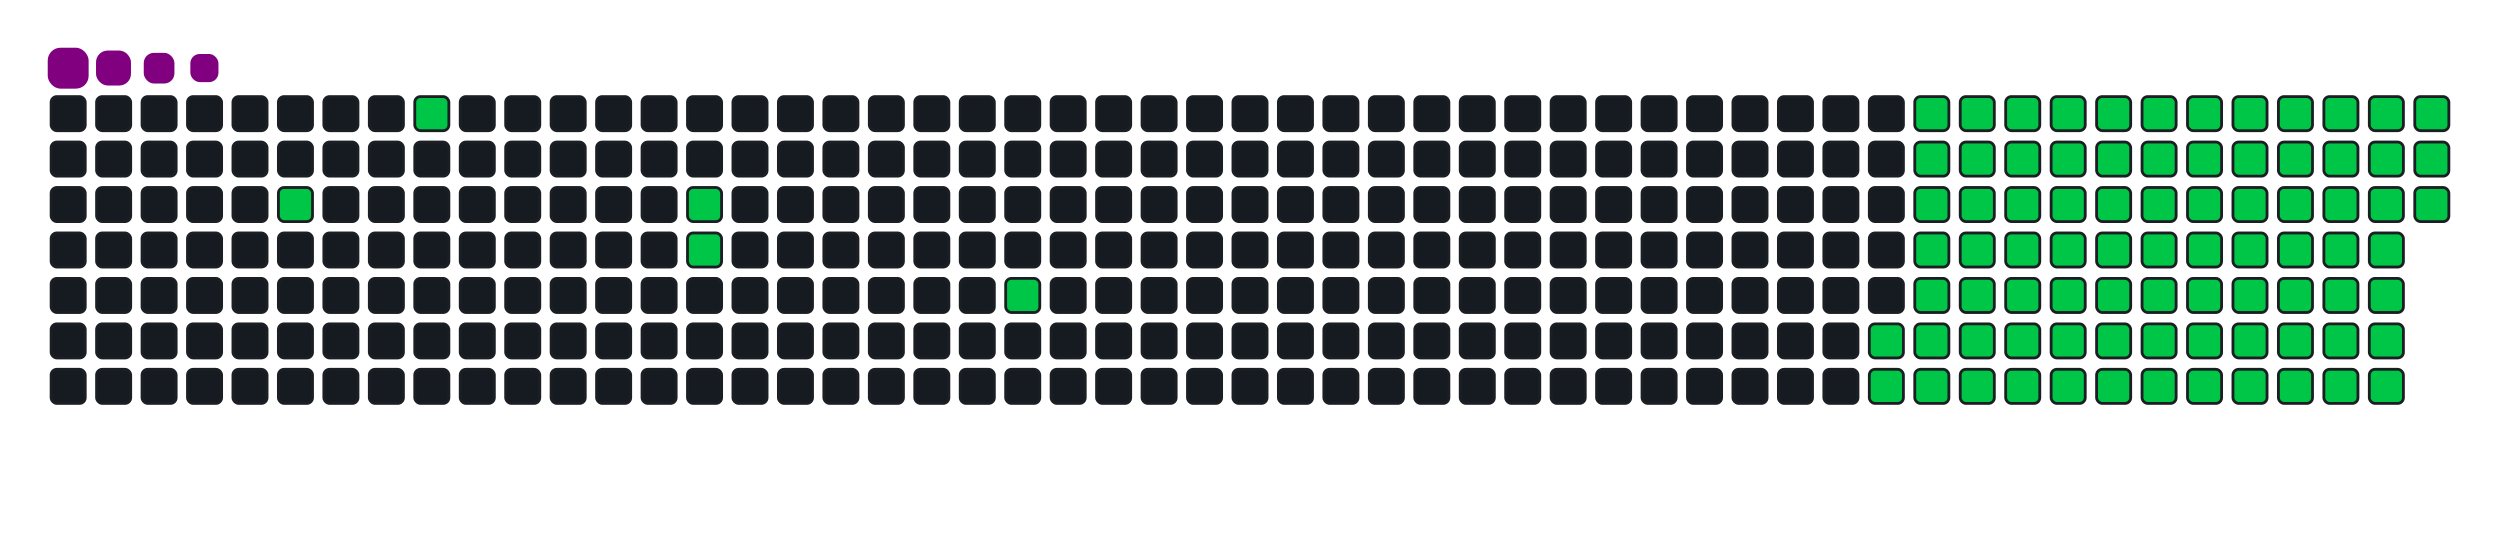 <svg viewBox="-16 -32 880 192" width="880" height="192" xmlns="http://www.w3.org/2000/svg"><desc>Generated with https://github.com/Platane/snk</desc><style>:root{--cb:#1b1f230a;--cs:purple;--ce:#161b22;--c0:#161b22;--c1:#01311f;--c2:#034525;--c3:#0f6d31;--c4:#00c647}.c{shape-rendering:geometricPrecision;fill:#161b22;stroke-width:1px;stroke:#1b1f230a;animation:none 18900ms linear infinite;width:12px;height:12px}@keyframes c0{4.22%{fill:#00c647}4.24%,100%{fill:#161b22}}.c.c0{fill:#00c647;animation-name:c0}@keyframes c1{6.87%{fill:#00c647}6.89%,100%{fill:#161b22}}.c.c1{fill:#00c647;animation-name:c1}@keyframes c2{11.1%{fill:#00c647}11.12%,100%{fill:#161b22}}.c.c2{fill:#00c647;animation-name:c2}@keyframes c3{11.63%{fill:#00c647}11.65%,100%{fill:#161b22}}.c.c3{fill:#00c647;animation-name:c3}@keyframes c4{15.86%{fill:#00c647}15.88%,100%{fill:#161b22}}.c.c4{fill:#00c647;animation-name:c4}@keyframes c5{65.6%{fill:#00c647}65.62%,100%{fill:#161b22}}.c.c5{fill:#00c647;animation-name:c5}@keyframes c6{66.13%{fill:#00c647}66.15%,100%{fill:#161b22}}.c.c6{fill:#00c647;animation-name:c6}@keyframes c7{40.2%{fill:#00c647}40.22%,100%{fill:#161b22}}.c.c7{fill:#00c647;animation-name:c7}@keyframes c8{40.73%{fill:#00c647}40.75%,100%{fill:#161b22}}.c.c8{fill:#00c647;animation-name:c8}@keyframes c9{51.84%{fill:#00c647}51.86%,100%{fill:#161b22}}.c.c9{fill:#00c647;animation-name:c9}@keyframes ca{52.37%{fill:#00c647}52.39%,100%{fill:#161b22}}.c.ca{fill:#00c647;animation-name:ca}@keyframes cb{26.45%{fill:#00c647}26.47%,100%{fill:#161b22}}.c.cb{fill:#00c647;animation-name:cb}@keyframes cc{65.07%{fill:#00c647}65.09%,100%{fill:#161b22}}.c.cc{fill:#00c647;animation-name:cc}@keyframes cd{66.66%{fill:#00c647}66.68%,100%{fill:#161b22}}.c.cd{fill:#00c647;animation-name:cd}@keyframes ce{39.67%{fill:#00c647}39.69%,100%{fill:#161b22}}.c.ce{fill:#00c647;animation-name:ce}@keyframes cf{41.26%{fill:#00c647}41.28%,100%{fill:#161b22}}.c.cf{fill:#00c647;animation-name:cf}@keyframes cg{51.31%{fill:#00c647}51.33%,100%{fill:#161b22}}.c.cg{fill:#00c647;animation-name:cg}@keyframes ch{52.9%{fill:#00c647}52.92%,100%{fill:#161b22}}.c.ch{fill:#00c647;animation-name:ch}@keyframes ci{26.97%{fill:#00c647}26.99%,100%{fill:#161b22}}.c.ci{fill:#00c647;animation-name:ci}@keyframes cj{64.54%{fill:#00c647}64.56%,100%{fill:#161b22}}.c.cj{fill:#00c647;animation-name:cj}@keyframes ck{67.19%{fill:#00c647}67.21%,100%{fill:#161b22}}.c.ck{fill:#00c647;animation-name:ck}@keyframes cl{39.14%{fill:#00c647}39.16%,100%{fill:#161b22}}.c.cl{fill:#00c647;animation-name:cl}@keyframes cm{41.79%{fill:#00c647}41.81%,100%{fill:#161b22}}.c.cm{fill:#00c647;animation-name:cm}@keyframes cn{50.78%{fill:#00c647}50.8%,100%{fill:#161b22}}.c.cn{fill:#00c647;animation-name:cn}@keyframes co{53.43%{fill:#00c647}53.45%,100%{fill:#161b22}}.c.co{fill:#00c647;animation-name:co}@keyframes cp{27.5%{fill:#00c647}27.52%,100%{fill:#161b22}}.c.cp{fill:#00c647;animation-name:cp}@keyframes cq{64.01%{fill:#00c647}64.03%,100%{fill:#161b22}}.c.cq{fill:#00c647;animation-name:cq}@keyframes cr{67.71%{fill:#00c647}67.73%,100%{fill:#161b22}}.c.cr{fill:#00c647;animation-name:cr}@keyframes cs{38.61%{fill:#00c647}38.63%,100%{fill:#161b22}}.c.cs{fill:#00c647;animation-name:cs}@keyframes ct{42.32%{fill:#00c647}42.34%,100%{fill:#161b22}}.c.ct{fill:#00c647;animation-name:ct}@keyframes cu{50.25%{fill:#00c647}50.27%,100%{fill:#161b22}}.c.cu{fill:#00c647;animation-name:cu}@keyframes cv{53.96%{fill:#00c647}53.98%,100%{fill:#161b22}}.c.cv{fill:#00c647;animation-name:cv}@keyframes cw{28.03%{fill:#00c647}28.05%,100%{fill:#161b22}}.c.cw{fill:#00c647;animation-name:cw}@keyframes cx{63.48%{fill:#00c647}63.5%,100%{fill:#161b22}}.c.cx{fill:#00c647;animation-name:cx}@keyframes cy{68.24%{fill:#00c647}68.26%,100%{fill:#161b22}}.c.cy{fill:#00c647;animation-name:cy}@keyframes cz{38.09%{fill:#00c647}38.11%,100%{fill:#161b22}}.c.cz{fill:#00c647;animation-name:cz}@keyframes c10{42.85%{fill:#00c647}42.87%,100%{fill:#161b22}}.c.c10{fill:#00c647;animation-name:c10}@keyframes c11{49.73%{fill:#00c647}49.75%,100%{fill:#161b22}}.c.c11{fill:#00c647;animation-name:c11}@keyframes c12{54.49%{fill:#00c647}54.51%,100%{fill:#161b22}}.c.c12{fill:#00c647;animation-name:c12}@keyframes c13{28.56%{fill:#00c647}28.58%,100%{fill:#161b22}}.c.c13{fill:#00c647;animation-name:c13}@keyframes c14{62.95%{fill:#00c647}62.97%,100%{fill:#161b22}}.c.c14{fill:#00c647;animation-name:c14}@keyframes c15{68.77%{fill:#00c647}68.79%,100%{fill:#161b22}}.c.c15{fill:#00c647;animation-name:c15}@keyframes c16{37.56%{fill:#00c647}37.58%,100%{fill:#161b22}}.c.c16{fill:#00c647;animation-name:c16}@keyframes c17{43.38%{fill:#00c647}43.4%,100%{fill:#161b22}}.c.c17{fill:#00c647;animation-name:c17}@keyframes c18{49.2%{fill:#00c647}49.22%,100%{fill:#161b22}}.c.c18{fill:#00c647;animation-name:c18}@keyframes c19{55.02%{fill:#00c647}55.04%,100%{fill:#161b22}}.c.c19{fill:#00c647;animation-name:c19}@keyframes c1a{29.09%{fill:#00c647}29.11%,100%{fill:#161b22}}.c.c1a{fill:#00c647;animation-name:c1a}@keyframes c1b{62.42%{fill:#00c647}62.44%,100%{fill:#161b22}}.c.c1b{fill:#00c647;animation-name:c1b}@keyframes c1c{69.3%{fill:#00c647}69.32%,100%{fill:#161b22}}.c.c1c{fill:#00c647;animation-name:c1c}@keyframes c1d{37.03%{fill:#00c647}37.05%,100%{fill:#161b22}}.c.c1d{fill:#00c647;animation-name:c1d}@keyframes c1e{43.91%{fill:#00c647}43.93%,100%{fill:#161b22}}.c.c1e{fill:#00c647;animation-name:c1e}@keyframes c1f{48.67%{fill:#00c647}48.69%,100%{fill:#161b22}}.c.c1f{fill:#00c647;animation-name:c1f}@keyframes c1g{55.55%{fill:#00c647}55.57%,100%{fill:#161b22}}.c.c1g{fill:#00c647;animation-name:c1g}@keyframes c1h{29.62%{fill:#00c647}29.64%,100%{fill:#161b22}}.c.c1h{fill:#00c647;animation-name:c1h}@keyframes c1i{61.89%{fill:#00c647}61.91%,100%{fill:#161b22}}.c.c1i{fill:#00c647;animation-name:c1i}@keyframes c1j{69.83%{fill:#00c647}69.85%,100%{fill:#161b22}}.c.c1j{fill:#00c647;animation-name:c1j}@keyframes c1k{36.5%{fill:#00c647}36.52%,100%{fill:#161b22}}.c.c1k{fill:#00c647;animation-name:c1k}@keyframes c1l{44.43%{fill:#00c647}44.45%,100%{fill:#161b22}}.c.c1l{fill:#00c647;animation-name:c1l}@keyframes c1m{48.14%{fill:#00c647}48.16%,100%{fill:#161b22}}.c.c1m{fill:#00c647;animation-name:c1m}@keyframes c1n{56.07%{fill:#00c647}56.09%,100%{fill:#161b22}}.c.c1n{fill:#00c647;animation-name:c1n}@keyframes c1o{30.15%{fill:#00c647}30.17%,100%{fill:#161b22}}.c.c1o{fill:#00c647;animation-name:c1o}@keyframes c1p{61.37%{fill:#00c647}61.39%,100%{fill:#161b22}}.c.c1p{fill:#00c647;animation-name:c1p}@keyframes c1q{70.36%{fill:#00c647}70.38%,100%{fill:#161b22}}.c.c1q{fill:#00c647;animation-name:c1q}@keyframes c1r{35.97%{fill:#00c647}35.99%,100%{fill:#161b22}}.c.c1r{fill:#00c647;animation-name:c1r}@keyframes c1s{44.96%{fill:#00c647}44.98%,100%{fill:#161b22}}.c.c1s{fill:#00c647;animation-name:c1s}@keyframes c1t{47.61%{fill:#00c647}47.63%,100%{fill:#161b22}}.c.c1t{fill:#00c647;animation-name:c1t}@keyframes c1u{56.6%{fill:#00c647}56.62%,100%{fill:#161b22}}.c.c1u{fill:#00c647;animation-name:c1u}@keyframes c1v{30.68%{fill:#00c647}30.7%,100%{fill:#161b22}}.c.c1v{fill:#00c647;animation-name:c1v}@keyframes c1w{60.84%{fill:#00c647}60.86%,100%{fill:#161b22}}.c.c1w{fill:#00c647;animation-name:c1w}@keyframes c1x{60.31%{fill:#00c647}60.33%,100%{fill:#161b22}}.c.c1x{fill:#00c647;animation-name:c1x}@keyframes c1y{35.44%{fill:#00c647}35.46%,100%{fill:#161b22}}.c.c1y{fill:#00c647;animation-name:c1y}@keyframes c1z{45.49%{fill:#00c647}45.51%,100%{fill:#161b22}}.c.c1z{fill:#00c647;animation-name:c1z}@keyframes c20{47.08%{fill:#00c647}47.1%,100%{fill:#161b22}}.c.c20{fill:#00c647;animation-name:c20}@keyframes c21{57.13%{fill:#00c647}57.15%,100%{fill:#161b22}}.c.c21{fill:#00c647;animation-name:c21}@keyframes c22{31.21%{fill:#00c647}31.23%,100%{fill:#161b22}}.c.c22{fill:#00c647;animation-name:c22}@keyframes c23{58.19%{fill:#00c647}58.21%,100%{fill:#161b22}}.c.c23{fill:#00c647;animation-name:c23}@keyframes c24{59.78%{fill:#00c647}59.8%,100%{fill:#161b22}}.c.c24{fill:#00c647;animation-name:c24}@keyframes c25{34.91%{fill:#00c647}34.93%,100%{fill:#161b22}}.c.c25{fill:#00c647;animation-name:c25}@keyframes c26{46.02%{fill:#00c647}46.04%,100%{fill:#161b22}}.c.c26{fill:#00c647;animation-name:c26}@keyframes c27{32.79%{fill:#00c647}32.81%,100%{fill:#161b22}}.c.c27{fill:#00c647;animation-name:c27}@keyframes c28{32.27%{fill:#00c647}32.29%,100%{fill:#161b22}}.c.c28{fill:#00c647;animation-name:c28}@keyframes c29{31.74%{fill:#00c647}31.76%,100%{fill:#161b22}}.c.c29{fill:#00c647;animation-name:c29}@keyframes c2a{58.72%{fill:#00c647}58.74%,100%{fill:#161b22}}.c.c2a{fill:#00c647;animation-name:c2a}@keyframes c2b{59.25%{fill:#00c647}59.27%,100%{fill:#161b22}}.c.c2b{fill:#00c647;animation-name:c2b}@keyframes c2c{34.38%{fill:#00c647}34.4%,100%{fill:#161b22}}.c.c2c{fill:#00c647;animation-name:c2c}@keyframes c2d{33.85%{fill:#00c647}33.87%,100%{fill:#161b22}}.c.c2d{fill:#00c647;animation-name:c2d}@keyframes c2e{33.32%{fill:#00c647}33.34%,100%{fill:#161b22}}.c.c2e{fill:#00c647;animation-name:c2e}.u{transform-origin:0 0;transform:scale(0,1);animation:none linear 18900ms infinite}@keyframes u0{4.22%{transform:scale(0.000,1)}4.24%,6.87%{transform:scale(0.011,1)}6.89%,11.1%{transform:scale(0.023,1)}11.12%,11.63%{transform:scale(0.034,1)}11.65%,15.86%{transform:scale(0.046,1)}15.88%,26.45%{transform:scale(0.057,1)}26.47%,26.97%{transform:scale(0.069,1)}26.99%,27.5%{transform:scale(0.080,1)}27.52%,28.03%{transform:scale(0.092,1)}28.05%,28.56%{transform:scale(0.103,1)}28.58%,29.09%{transform:scale(0.115,1)}29.11%,29.62%{transform:scale(0.126,1)}29.64%,30.15%{transform:scale(0.138,1)}30.17%,30.68%{transform:scale(0.149,1)}30.7%,31.21%{transform:scale(0.161,1)}31.23%,31.74%{transform:scale(0.172,1)}31.76%,32.27%{transform:scale(0.184,1)}32.29%,32.79%{transform:scale(0.195,1)}32.81%,33.32%{transform:scale(0.207,1)}33.34%,33.85%{transform:scale(0.218,1)}33.87%,34.38%{transform:scale(0.230,1)}34.4%,34.91%{transform:scale(0.241,1)}34.93%,35.44%{transform:scale(0.253,1)}35.46%,35.97%{transform:scale(0.264,1)}35.99%,36.5%{transform:scale(0.276,1)}36.52%,37.03%{transform:scale(0.287,1)}37.05%,37.56%{transform:scale(0.299,1)}37.58%,38.09%{transform:scale(0.310,1)}38.11%,38.61%{transform:scale(0.322,1)}38.63%,39.14%{transform:scale(0.333,1)}39.16%,39.67%{transform:scale(0.345,1)}39.69%,40.2%{transform:scale(0.356,1)}40.22%,40.73%{transform:scale(0.368,1)}40.75%,41.26%{transform:scale(0.379,1)}41.28%,41.79%{transform:scale(0.391,1)}41.81%,42.32%{transform:scale(0.402,1)}42.34%,42.85%{transform:scale(0.414,1)}42.87%,43.38%{transform:scale(0.425,1)}43.4%,43.91%{transform:scale(0.437,1)}43.93%,44.43%{transform:scale(0.448,1)}44.45%,44.96%{transform:scale(0.460,1)}44.98%,45.49%{transform:scale(0.471,1)}45.51%,46.02%{transform:scale(0.483,1)}46.04%,47.08%{transform:scale(0.494,1)}47.1%,47.61%{transform:scale(0.506,1)}47.63%,48.14%{transform:scale(0.517,1)}48.16%,48.67%{transform:scale(0.529,1)}48.69%,49.2%{transform:scale(0.540,1)}49.22%,49.73%{transform:scale(0.552,1)}49.75%,50.25%{transform:scale(0.563,1)}50.27%,50.78%{transform:scale(0.575,1)}50.8%,51.31%{transform:scale(0.586,1)}51.33%,51.84%{transform:scale(0.598,1)}51.86%,52.37%{transform:scale(0.609,1)}52.39%,52.9%{transform:scale(0.621,1)}52.92%,53.43%{transform:scale(0.632,1)}53.45%,53.96%{transform:scale(0.644,1)}53.98%,54.49%{transform:scale(0.655,1)}54.51%,55.02%{transform:scale(0.667,1)}55.04%,55.55%{transform:scale(0.678,1)}55.57%,56.07%{transform:scale(0.690,1)}56.09%,56.6%{transform:scale(0.701,1)}56.62%,57.13%{transform:scale(0.713,1)}57.15%,58.19%{transform:scale(0.724,1)}58.21%,58.72%{transform:scale(0.736,1)}58.74%,59.25%{transform:scale(0.747,1)}59.27%,59.78%{transform:scale(0.759,1)}59.8%,60.31%{transform:scale(0.770,1)}60.33%,60.84%{transform:scale(0.782,1)}60.86%,61.37%{transform:scale(0.793,1)}61.39%,61.89%{transform:scale(0.805,1)}61.91%,62.42%{transform:scale(0.816,1)}62.44%,62.95%{transform:scale(0.828,1)}62.97%,63.48%{transform:scale(0.839,1)}63.5%,64.01%{transform:scale(0.851,1)}64.03%,64.54%{transform:scale(0.862,1)}64.56%,65.07%{transform:scale(0.874,1)}65.09%,65.6%{transform:scale(0.885,1)}65.62%,66.13%{transform:scale(0.897,1)}66.15%,66.66%{transform:scale(0.908,1)}66.68%,67.19%{transform:scale(0.920,1)}67.21%,67.71%{transform:scale(0.931,1)}67.73%,68.24%{transform:scale(0.943,1)}68.26%,68.77%{transform:scale(0.954,1)}68.79%,69.3%{transform:scale(0.966,1)}69.32%,69.83%{transform:scale(0.977,1)}69.85%,70.36%{transform:scale(0.989,1)}70.38%,100%{transform:scale(1.000,1)}}.u.u0{fill:#00c647;animation-name:u0;transform-origin:0.0px 0}.s{shape-rendering:geometricPrecision;fill:purple;animation:none linear 18900ms infinite}@keyframes s0{0%,99.47%{transform:translate(0px,-16px)}0.53%{transform:translate(0px,0px)}3.17%{transform:translate(80px,0px)}4.23%{transform:translate(80px,32px)}5.82%{transform:translate(128px,32px)}6.88%{transform:translate(128px,0px)}10.05%{transform:translate(224px,0px)}11.64%{transform:translate(224px,48px)}15.34%{transform:translate(336px,48px)}15.87%{transform:translate(336px,64px)}31.75%{transform:translate(816px,64px)}32.8%,46.56%{transform:translate(816px,32px)}33.33%{transform:translate(832px,32px)}34.39%{transform:translate(832px,0px)}40.21%{transform:translate(656px,0px)}40.74%{transform:translate(656px,16px)}46.03%{transform:translate(816px,16px)}51.85%{transform:translate(656px,32px)}52.38%{transform:translate(656px,48px)}57.14%{transform:translate(800px,48px)}58.2%{transform:translate(800px,80px)}58.73%{transform:translate(816px,80px)}59.26%{transform:translate(816px,96px)}60.32%{transform:translate(784px,96px)}60.85%{transform:translate(784px,80px)}65.61%{transform:translate(640px,80px)}66.14%{transform:translate(640px,96px)}70.37%{transform:translate(768px,96px)}70.9%{transform:translate(768px,80px)}89.95%{transform:translate(192px,80px)}90.48%{transform:translate(192px,64px)}91.01%{transform:translate(176px,64px)}91.53%{transform:translate(176px,48px)}92.59%{transform:translate(144px,48px)}93.12%{transform:translate(144px,32px)}94.18%{transform:translate(112px,32px)}95.24%{transform:translate(112px,0px)}96.83%{transform:translate(64px,0px)}97.35%{transform:translate(64px,-16px)}}.s.s0{transform:translate(0px,-16px);animation-name:s0}@keyframes s1{0%,99.47%{transform:translate(16px,-16px)}0.53%{transform:translate(0px,-16px)}1.06%{transform:translate(0px,0px)}3.7%{transform:translate(80px,0px)}4.76%{transform:translate(80px,32px)}6.35%{transform:translate(128px,32px)}7.41%{transform:translate(128px,0px)}10.58%{transform:translate(224px,0px)}12.17%{transform:translate(224px,48px)}15.87%{transform:translate(336px,48px)}16.4%{transform:translate(336px,64px)}32.28%{transform:translate(816px,64px)}33.33%,47.09%{transform:translate(816px,32px)}33.86%{transform:translate(832px,32px)}34.92%{transform:translate(832px,0px)}40.74%{transform:translate(656px,0px)}41.27%{transform:translate(656px,16px)}46.56%{transform:translate(816px,16px)}52.38%{transform:translate(656px,32px)}52.91%{transform:translate(656px,48px)}57.67%{transform:translate(800px,48px)}58.73%{transform:translate(800px,80px)}59.26%{transform:translate(816px,80px)}59.79%{transform:translate(816px,96px)}60.85%{transform:translate(784px,96px)}61.38%{transform:translate(784px,80px)}66.14%{transform:translate(640px,80px)}66.67%{transform:translate(640px,96px)}70.9%{transform:translate(768px,96px)}71.43%{transform:translate(768px,80px)}90.48%{transform:translate(192px,80px)}91.01%{transform:translate(192px,64px)}91.53%{transform:translate(176px,64px)}92.06%{transform:translate(176px,48px)}93.12%{transform:translate(144px,48px)}93.65%{transform:translate(144px,32px)}94.71%{transform:translate(112px,32px)}95.77%{transform:translate(112px,0px)}97.35%{transform:translate(64px,0px)}97.88%{transform:translate(64px,-16px)}}.s.s1{transform:translate(16px,-16px);animation-name:s1}@keyframes s2{0%,99.47%{transform:translate(32px,-16px)}1.06%{transform:translate(0px,-16px)}1.59%{transform:translate(0px,0px)}4.23%{transform:translate(80px,0px)}5.29%{transform:translate(80px,32px)}6.88%{transform:translate(128px,32px)}7.94%{transform:translate(128px,0px)}11.11%{transform:translate(224px,0px)}12.7%{transform:translate(224px,48px)}16.4%{transform:translate(336px,48px)}16.93%{transform:translate(336px,64px)}32.8%{transform:translate(816px,64px)}33.86%,47.62%{transform:translate(816px,32px)}34.39%{transform:translate(832px,32px)}35.45%{transform:translate(832px,0px)}41.27%{transform:translate(656px,0px)}41.8%{transform:translate(656px,16px)}47.09%{transform:translate(816px,16px)}52.91%{transform:translate(656px,32px)}53.44%{transform:translate(656px,48px)}58.2%{transform:translate(800px,48px)}59.26%{transform:translate(800px,80px)}59.79%{transform:translate(816px,80px)}60.32%{transform:translate(816px,96px)}61.38%{transform:translate(784px,96px)}61.9%{transform:translate(784px,80px)}66.67%{transform:translate(640px,80px)}67.2%{transform:translate(640px,96px)}71.43%{transform:translate(768px,96px)}71.96%{transform:translate(768px,80px)}91.01%{transform:translate(192px,80px)}91.53%{transform:translate(192px,64px)}92.06%{transform:translate(176px,64px)}92.59%{transform:translate(176px,48px)}93.65%{transform:translate(144px,48px)}94.18%{transform:translate(144px,32px)}95.24%{transform:translate(112px,32px)}96.3%{transform:translate(112px,0px)}97.88%{transform:translate(64px,0px)}98.41%{transform:translate(64px,-16px)}}.s.s2{transform:translate(32px,-16px);animation-name:s2}@keyframes s3{0%,99.47%{transform:translate(48px,-16px)}1.59%{transform:translate(0px,-16px)}2.12%{transform:translate(0px,0px)}4.76%{transform:translate(80px,0px)}5.82%{transform:translate(80px,32px)}7.41%{transform:translate(128px,32px)}8.47%{transform:translate(128px,0px)}11.64%{transform:translate(224px,0px)}13.23%{transform:translate(224px,48px)}16.93%{transform:translate(336px,48px)}17.46%{transform:translate(336px,64px)}33.33%{transform:translate(816px,64px)}34.39%,48.15%{transform:translate(816px,32px)}34.92%{transform:translate(832px,32px)}35.98%{transform:translate(832px,0px)}41.8%{transform:translate(656px,0px)}42.33%{transform:translate(656px,16px)}47.62%{transform:translate(816px,16px)}53.44%{transform:translate(656px,32px)}53.97%{transform:translate(656px,48px)}58.73%{transform:translate(800px,48px)}59.79%{transform:translate(800px,80px)}60.32%{transform:translate(816px,80px)}60.85%{transform:translate(816px,96px)}61.9%{transform:translate(784px,96px)}62.43%{transform:translate(784px,80px)}67.2%{transform:translate(640px,80px)}67.72%{transform:translate(640px,96px)}71.96%{transform:translate(768px,96px)}72.49%{transform:translate(768px,80px)}91.53%{transform:translate(192px,80px)}92.06%{transform:translate(192px,64px)}92.59%{transform:translate(176px,64px)}93.12%{transform:translate(176px,48px)}94.18%{transform:translate(144px,48px)}94.71%{transform:translate(144px,32px)}95.77%{transform:translate(112px,32px)}96.83%{transform:translate(112px,0px)}98.41%{transform:translate(64px,0px)}98.94%{transform:translate(64px,-16px)}}.s.s3{transform:translate(48px,-16px);animation-name:s3}</style><rect class="c" x="2" y="2" rx="2" ry="2"/><rect class="c" x="2" y="18" rx="2" ry="2"/><rect class="c" x="2" y="34" rx="2" ry="2"/><rect class="c" x="2" y="50" rx="2" ry="2"/><rect class="c" x="2" y="66" rx="2" ry="2"/><rect class="c" x="2" y="82" rx="2" ry="2"/><rect class="c" x="2" y="98" rx="2" ry="2"/><rect class="c" x="18" y="2" rx="2" ry="2"/><rect class="c" x="18" y="18" rx="2" ry="2"/><rect class="c" x="18" y="34" rx="2" ry="2"/><rect class="c" x="18" y="50" rx="2" ry="2"/><rect class="c" x="18" y="66" rx="2" ry="2"/><rect class="c" x="18" y="82" rx="2" ry="2"/><rect class="c" x="18" y="98" rx="2" ry="2"/><rect class="c" x="34" y="2" rx="2" ry="2"/><rect class="c" x="34" y="18" rx="2" ry="2"/><rect class="c" x="34" y="34" rx="2" ry="2"/><rect class="c" x="34" y="50" rx="2" ry="2"/><rect class="c" x="34" y="66" rx="2" ry="2"/><rect class="c" x="34" y="82" rx="2" ry="2"/><rect class="c" x="34" y="98" rx="2" ry="2"/><rect class="c" x="50" y="2" rx="2" ry="2"/><rect class="c" x="50" y="18" rx="2" ry="2"/><rect class="c" x="50" y="34" rx="2" ry="2"/><rect class="c" x="50" y="50" rx="2" ry="2"/><rect class="c" x="50" y="66" rx="2" ry="2"/><rect class="c" x="50" y="82" rx="2" ry="2"/><rect class="c" x="50" y="98" rx="2" ry="2"/><rect class="c" x="66" y="2" rx="2" ry="2"/><rect class="c" x="66" y="18" rx="2" ry="2"/><rect class="c" x="66" y="34" rx="2" ry="2"/><rect class="c" x="66" y="50" rx="2" ry="2"/><rect class="c" x="66" y="66" rx="2" ry="2"/><rect class="c" x="66" y="82" rx="2" ry="2"/><rect class="c" x="66" y="98" rx="2" ry="2"/><rect class="c" x="82" y="2" rx="2" ry="2"/><rect class="c" x="82" y="18" rx="2" ry="2"/><rect class="c c0" x="82" y="34" rx="2" ry="2"/><rect class="c" x="82" y="50" rx="2" ry="2"/><rect class="c" x="82" y="66" rx="2" ry="2"/><rect class="c" x="82" y="82" rx="2" ry="2"/><rect class="c" x="82" y="98" rx="2" ry="2"/><rect class="c" x="98" y="2" rx="2" ry="2"/><rect class="c" x="98" y="18" rx="2" ry="2"/><rect class="c" x="98" y="34" rx="2" ry="2"/><rect class="c" x="98" y="50" rx="2" ry="2"/><rect class="c" x="98" y="66" rx="2" ry="2"/><rect class="c" x="98" y="82" rx="2" ry="2"/><rect class="c" x="98" y="98" rx="2" ry="2"/><rect class="c" x="114" y="2" rx="2" ry="2"/><rect class="c" x="114" y="18" rx="2" ry="2"/><rect class="c" x="114" y="34" rx="2" ry="2"/><rect class="c" x="114" y="50" rx="2" ry="2"/><rect class="c" x="114" y="66" rx="2" ry="2"/><rect class="c" x="114" y="82" rx="2" ry="2"/><rect class="c" x="114" y="98" rx="2" ry="2"/><rect class="c c1" x="130" y="2" rx="2" ry="2"/><rect class="c" x="130" y="18" rx="2" ry="2"/><rect class="c" x="130" y="34" rx="2" ry="2"/><rect class="c" x="130" y="50" rx="2" ry="2"/><rect class="c" x="130" y="66" rx="2" ry="2"/><rect class="c" x="130" y="82" rx="2" ry="2"/><rect class="c" x="130" y="98" rx="2" ry="2"/><rect class="c" x="146" y="2" rx="2" ry="2"/><rect class="c" x="146" y="18" rx="2" ry="2"/><rect class="c" x="146" y="34" rx="2" ry="2"/><rect class="c" x="146" y="50" rx="2" ry="2"/><rect class="c" x="146" y="66" rx="2" ry="2"/><rect class="c" x="146" y="82" rx="2" ry="2"/><rect class="c" x="146" y="98" rx="2" ry="2"/><rect class="c" x="162" y="2" rx="2" ry="2"/><rect class="c" x="162" y="18" rx="2" ry="2"/><rect class="c" x="162" y="34" rx="2" ry="2"/><rect class="c" x="162" y="50" rx="2" ry="2"/><rect class="c" x="162" y="66" rx="2" ry="2"/><rect class="c" x="162" y="82" rx="2" ry="2"/><rect class="c" x="162" y="98" rx="2" ry="2"/><rect class="c" x="178" y="2" rx="2" ry="2"/><rect class="c" x="178" y="18" rx="2" ry="2"/><rect class="c" x="178" y="34" rx="2" ry="2"/><rect class="c" x="178" y="50" rx="2" ry="2"/><rect class="c" x="178" y="66" rx="2" ry="2"/><rect class="c" x="178" y="82" rx="2" ry="2"/><rect class="c" x="178" y="98" rx="2" ry="2"/><rect class="c" x="194" y="2" rx="2" ry="2"/><rect class="c" x="194" y="18" rx="2" ry="2"/><rect class="c" x="194" y="34" rx="2" ry="2"/><rect class="c" x="194" y="50" rx="2" ry="2"/><rect class="c" x="194" y="66" rx="2" ry="2"/><rect class="c" x="194" y="82" rx="2" ry="2"/><rect class="c" x="194" y="98" rx="2" ry="2"/><rect class="c" x="210" y="2" rx="2" ry="2"/><rect class="c" x="210" y="18" rx="2" ry="2"/><rect class="c" x="210" y="34" rx="2" ry="2"/><rect class="c" x="210" y="50" rx="2" ry="2"/><rect class="c" x="210" y="66" rx="2" ry="2"/><rect class="c" x="210" y="82" rx="2" ry="2"/><rect class="c" x="210" y="98" rx="2" ry="2"/><rect class="c" x="226" y="2" rx="2" ry="2"/><rect class="c" x="226" y="18" rx="2" ry="2"/><rect class="c c2" x="226" y="34" rx="2" ry="2"/><rect class="c c3" x="226" y="50" rx="2" ry="2"/><rect class="c" x="226" y="66" rx="2" ry="2"/><rect class="c" x="226" y="82" rx="2" ry="2"/><rect class="c" x="226" y="98" rx="2" ry="2"/><rect class="c" x="242" y="2" rx="2" ry="2"/><rect class="c" x="242" y="18" rx="2" ry="2"/><rect class="c" x="242" y="34" rx="2" ry="2"/><rect class="c" x="242" y="50" rx="2" ry="2"/><rect class="c" x="242" y="66" rx="2" ry="2"/><rect class="c" x="242" y="82" rx="2" ry="2"/><rect class="c" x="242" y="98" rx="2" ry="2"/><rect class="c" x="258" y="2" rx="2" ry="2"/><rect class="c" x="258" y="18" rx="2" ry="2"/><rect class="c" x="258" y="34" rx="2" ry="2"/><rect class="c" x="258" y="50" rx="2" ry="2"/><rect class="c" x="258" y="66" rx="2" ry="2"/><rect class="c" x="258" y="82" rx="2" ry="2"/><rect class="c" x="258" y="98" rx="2" ry="2"/><rect class="c" x="274" y="2" rx="2" ry="2"/><rect class="c" x="274" y="18" rx="2" ry="2"/><rect class="c" x="274" y="34" rx="2" ry="2"/><rect class="c" x="274" y="50" rx="2" ry="2"/><rect class="c" x="274" y="66" rx="2" ry="2"/><rect class="c" x="274" y="82" rx="2" ry="2"/><rect class="c" x="274" y="98" rx="2" ry="2"/><rect class="c" x="290" y="2" rx="2" ry="2"/><rect class="c" x="290" y="18" rx="2" ry="2"/><rect class="c" x="290" y="34" rx="2" ry="2"/><rect class="c" x="290" y="50" rx="2" ry="2"/><rect class="c" x="290" y="66" rx="2" ry="2"/><rect class="c" x="290" y="82" rx="2" ry="2"/><rect class="c" x="290" y="98" rx="2" ry="2"/><rect class="c" x="306" y="2" rx="2" ry="2"/><rect class="c" x="306" y="18" rx="2" ry="2"/><rect class="c" x="306" y="34" rx="2" ry="2"/><rect class="c" x="306" y="50" rx="2" ry="2"/><rect class="c" x="306" y="66" rx="2" ry="2"/><rect class="c" x="306" y="82" rx="2" ry="2"/><rect class="c" x="306" y="98" rx="2" ry="2"/><rect class="c" x="322" y="2" rx="2" ry="2"/><rect class="c" x="322" y="18" rx="2" ry="2"/><rect class="c" x="322" y="34" rx="2" ry="2"/><rect class="c" x="322" y="50" rx="2" ry="2"/><rect class="c" x="322" y="66" rx="2" ry="2"/><rect class="c" x="322" y="82" rx="2" ry="2"/><rect class="c" x="322" y="98" rx="2" ry="2"/><rect class="c" x="338" y="2" rx="2" ry="2"/><rect class="c" x="338" y="18" rx="2" ry="2"/><rect class="c" x="338" y="34" rx="2" ry="2"/><rect class="c" x="338" y="50" rx="2" ry="2"/><rect class="c c4" x="338" y="66" rx="2" ry="2"/><rect class="c" x="338" y="82" rx="2" ry="2"/><rect class="c" x="338" y="98" rx="2" ry="2"/><rect class="c" x="354" y="2" rx="2" ry="2"/><rect class="c" x="354" y="18" rx="2" ry="2"/><rect class="c" x="354" y="34" rx="2" ry="2"/><rect class="c" x="354" y="50" rx="2" ry="2"/><rect class="c" x="354" y="66" rx="2" ry="2"/><rect class="c" x="354" y="82" rx="2" ry="2"/><rect class="c" x="354" y="98" rx="2" ry="2"/><rect class="c" x="370" y="2" rx="2" ry="2"/><rect class="c" x="370" y="18" rx="2" ry="2"/><rect class="c" x="370" y="34" rx="2" ry="2"/><rect class="c" x="370" y="50" rx="2" ry="2"/><rect class="c" x="370" y="66" rx="2" ry="2"/><rect class="c" x="370" y="82" rx="2" ry="2"/><rect class="c" x="370" y="98" rx="2" ry="2"/><rect class="c" x="386" y="2" rx="2" ry="2"/><rect class="c" x="386" y="18" rx="2" ry="2"/><rect class="c" x="386" y="34" rx="2" ry="2"/><rect class="c" x="386" y="50" rx="2" ry="2"/><rect class="c" x="386" y="66" rx="2" ry="2"/><rect class="c" x="386" y="82" rx="2" ry="2"/><rect class="c" x="386" y="98" rx="2" ry="2"/><rect class="c" x="402" y="2" rx="2" ry="2"/><rect class="c" x="402" y="18" rx="2" ry="2"/><rect class="c" x="402" y="34" rx="2" ry="2"/><rect class="c" x="402" y="50" rx="2" ry="2"/><rect class="c" x="402" y="66" rx="2" ry="2"/><rect class="c" x="402" y="82" rx="2" ry="2"/><rect class="c" x="402" y="98" rx="2" ry="2"/><rect class="c" x="418" y="2" rx="2" ry="2"/><rect class="c" x="418" y="18" rx="2" ry="2"/><rect class="c" x="418" y="34" rx="2" ry="2"/><rect class="c" x="418" y="50" rx="2" ry="2"/><rect class="c" x="418" y="66" rx="2" ry="2"/><rect class="c" x="418" y="82" rx="2" ry="2"/><rect class="c" x="418" y="98" rx="2" ry="2"/><rect class="c" x="434" y="2" rx="2" ry="2"/><rect class="c" x="434" y="18" rx="2" ry="2"/><rect class="c" x="434" y="34" rx="2" ry="2"/><rect class="c" x="434" y="50" rx="2" ry="2"/><rect class="c" x="434" y="66" rx="2" ry="2"/><rect class="c" x="434" y="82" rx="2" ry="2"/><rect class="c" x="434" y="98" rx="2" ry="2"/><rect class="c" x="450" y="2" rx="2" ry="2"/><rect class="c" x="450" y="18" rx="2" ry="2"/><rect class="c" x="450" y="34" rx="2" ry="2"/><rect class="c" x="450" y="50" rx="2" ry="2"/><rect class="c" x="450" y="66" rx="2" ry="2"/><rect class="c" x="450" y="82" rx="2" ry="2"/><rect class="c" x="450" y="98" rx="2" ry="2"/><rect class="c" x="466" y="2" rx="2" ry="2"/><rect class="c" x="466" y="18" rx="2" ry="2"/><rect class="c" x="466" y="34" rx="2" ry="2"/><rect class="c" x="466" y="50" rx="2" ry="2"/><rect class="c" x="466" y="66" rx="2" ry="2"/><rect class="c" x="466" y="82" rx="2" ry="2"/><rect class="c" x="466" y="98" rx="2" ry="2"/><rect class="c" x="482" y="2" rx="2" ry="2"/><rect class="c" x="482" y="18" rx="2" ry="2"/><rect class="c" x="482" y="34" rx="2" ry="2"/><rect class="c" x="482" y="50" rx="2" ry="2"/><rect class="c" x="482" y="66" rx="2" ry="2"/><rect class="c" x="482" y="82" rx="2" ry="2"/><rect class="c" x="482" y="98" rx="2" ry="2"/><rect class="c" x="498" y="2" rx="2" ry="2"/><rect class="c" x="498" y="18" rx="2" ry="2"/><rect class="c" x="498" y="34" rx="2" ry="2"/><rect class="c" x="498" y="50" rx="2" ry="2"/><rect class="c" x="498" y="66" rx="2" ry="2"/><rect class="c" x="498" y="82" rx="2" ry="2"/><rect class="c" x="498" y="98" rx="2" ry="2"/><rect class="c" x="514" y="2" rx="2" ry="2"/><rect class="c" x="514" y="18" rx="2" ry="2"/><rect class="c" x="514" y="34" rx="2" ry="2"/><rect class="c" x="514" y="50" rx="2" ry="2"/><rect class="c" x="514" y="66" rx="2" ry="2"/><rect class="c" x="514" y="82" rx="2" ry="2"/><rect class="c" x="514" y="98" rx="2" ry="2"/><rect class="c" x="530" y="2" rx="2" ry="2"/><rect class="c" x="530" y="18" rx="2" ry="2"/><rect class="c" x="530" y="34" rx="2" ry="2"/><rect class="c" x="530" y="50" rx="2" ry="2"/><rect class="c" x="530" y="66" rx="2" ry="2"/><rect class="c" x="530" y="82" rx="2" ry="2"/><rect class="c" x="530" y="98" rx="2" ry="2"/><rect class="c" x="546" y="2" rx="2" ry="2"/><rect class="c" x="546" y="18" rx="2" ry="2"/><rect class="c" x="546" y="34" rx="2" ry="2"/><rect class="c" x="546" y="50" rx="2" ry="2"/><rect class="c" x="546" y="66" rx="2" ry="2"/><rect class="c" x="546" y="82" rx="2" ry="2"/><rect class="c" x="546" y="98" rx="2" ry="2"/><rect class="c" x="562" y="2" rx="2" ry="2"/><rect class="c" x="562" y="18" rx="2" ry="2"/><rect class="c" x="562" y="34" rx="2" ry="2"/><rect class="c" x="562" y="50" rx="2" ry="2"/><rect class="c" x="562" y="66" rx="2" ry="2"/><rect class="c" x="562" y="82" rx="2" ry="2"/><rect class="c" x="562" y="98" rx="2" ry="2"/><rect class="c" x="578" y="2" rx="2" ry="2"/><rect class="c" x="578" y="18" rx="2" ry="2"/><rect class="c" x="578" y="34" rx="2" ry="2"/><rect class="c" x="578" y="50" rx="2" ry="2"/><rect class="c" x="578" y="66" rx="2" ry="2"/><rect class="c" x="578" y="82" rx="2" ry="2"/><rect class="c" x="578" y="98" rx="2" ry="2"/><rect class="c" x="594" y="2" rx="2" ry="2"/><rect class="c" x="594" y="18" rx="2" ry="2"/><rect class="c" x="594" y="34" rx="2" ry="2"/><rect class="c" x="594" y="50" rx="2" ry="2"/><rect class="c" x="594" y="66" rx="2" ry="2"/><rect class="c" x="594" y="82" rx="2" ry="2"/><rect class="c" x="594" y="98" rx="2" ry="2"/><rect class="c" x="610" y="2" rx="2" ry="2"/><rect class="c" x="610" y="18" rx="2" ry="2"/><rect class="c" x="610" y="34" rx="2" ry="2"/><rect class="c" x="610" y="50" rx="2" ry="2"/><rect class="c" x="610" y="66" rx="2" ry="2"/><rect class="c" x="610" y="82" rx="2" ry="2"/><rect class="c" x="610" y="98" rx="2" ry="2"/><rect class="c" x="626" y="2" rx="2" ry="2"/><rect class="c" x="626" y="18" rx="2" ry="2"/><rect class="c" x="626" y="34" rx="2" ry="2"/><rect class="c" x="626" y="50" rx="2" ry="2"/><rect class="c" x="626" y="66" rx="2" ry="2"/><rect class="c" x="626" y="82" rx="2" ry="2"/><rect class="c" x="626" y="98" rx="2" ry="2"/><rect class="c" x="642" y="2" rx="2" ry="2"/><rect class="c" x="642" y="18" rx="2" ry="2"/><rect class="c" x="642" y="34" rx="2" ry="2"/><rect class="c" x="642" y="50" rx="2" ry="2"/><rect class="c" x="642" y="66" rx="2" ry="2"/><rect class="c c5" x="642" y="82" rx="2" ry="2"/><rect class="c c6" x="642" y="98" rx="2" ry="2"/><rect class="c c7" x="658" y="2" rx="2" ry="2"/><rect class="c c8" x="658" y="18" rx="2" ry="2"/><rect class="c c9" x="658" y="34" rx="2" ry="2"/><rect class="c ca" x="658" y="50" rx="2" ry="2"/><rect class="c cb" x="658" y="66" rx="2" ry="2"/><rect class="c cc" x="658" y="82" rx="2" ry="2"/><rect class="c cd" x="658" y="98" rx="2" ry="2"/><rect class="c ce" x="674" y="2" rx="2" ry="2"/><rect class="c cf" x="674" y="18" rx="2" ry="2"/><rect class="c cg" x="674" y="34" rx="2" ry="2"/><rect class="c ch" x="674" y="50" rx="2" ry="2"/><rect class="c ci" x="674" y="66" rx="2" ry="2"/><rect class="c cj" x="674" y="82" rx="2" ry="2"/><rect class="c ck" x="674" y="98" rx="2" ry="2"/><rect class="c cl" x="690" y="2" rx="2" ry="2"/><rect class="c cm" x="690" y="18" rx="2" ry="2"/><rect class="c cn" x="690" y="34" rx="2" ry="2"/><rect class="c co" x="690" y="50" rx="2" ry="2"/><rect class="c cp" x="690" y="66" rx="2" ry="2"/><rect class="c cq" x="690" y="82" rx="2" ry="2"/><rect class="c cr" x="690" y="98" rx="2" ry="2"/><rect class="c cs" x="706" y="2" rx="2" ry="2"/><rect class="c ct" x="706" y="18" rx="2" ry="2"/><rect class="c cu" x="706" y="34" rx="2" ry="2"/><rect class="c cv" x="706" y="50" rx="2" ry="2"/><rect class="c cw" x="706" y="66" rx="2" ry="2"/><rect class="c cx" x="706" y="82" rx="2" ry="2"/><rect class="c cy" x="706" y="98" rx="2" ry="2"/><rect class="c cz" x="722" y="2" rx="2" ry="2"/><rect class="c c10" x="722" y="18" rx="2" ry="2"/><rect class="c c11" x="722" y="34" rx="2" ry="2"/><rect class="c c12" x="722" y="50" rx="2" ry="2"/><rect class="c c13" x="722" y="66" rx="2" ry="2"/><rect class="c c14" x="722" y="82" rx="2" ry="2"/><rect class="c c15" x="722" y="98" rx="2" ry="2"/><rect class="c c16" x="738" y="2" rx="2" ry="2"/><rect class="c c17" x="738" y="18" rx="2" ry="2"/><rect class="c c18" x="738" y="34" rx="2" ry="2"/><rect class="c c19" x="738" y="50" rx="2" ry="2"/><rect class="c c1a" x="738" y="66" rx="2" ry="2"/><rect class="c c1b" x="738" y="82" rx="2" ry="2"/><rect class="c c1c" x="738" y="98" rx="2" ry="2"/><rect class="c c1d" x="754" y="2" rx="2" ry="2"/><rect class="c c1e" x="754" y="18" rx="2" ry="2"/><rect class="c c1f" x="754" y="34" rx="2" ry="2"/><rect class="c c1g" x="754" y="50" rx="2" ry="2"/><rect class="c c1h" x="754" y="66" rx="2" ry="2"/><rect class="c c1i" x="754" y="82" rx="2" ry="2"/><rect class="c c1j" x="754" y="98" rx="2" ry="2"/><rect class="c c1k" x="770" y="2" rx="2" ry="2"/><rect class="c c1l" x="770" y="18" rx="2" ry="2"/><rect class="c c1m" x="770" y="34" rx="2" ry="2"/><rect class="c c1n" x="770" y="50" rx="2" ry="2"/><rect class="c c1o" x="770" y="66" rx="2" ry="2"/><rect class="c c1p" x="770" y="82" rx="2" ry="2"/><rect class="c c1q" x="770" y="98" rx="2" ry="2"/><rect class="c c1r" x="786" y="2" rx="2" ry="2"/><rect class="c c1s" x="786" y="18" rx="2" ry="2"/><rect class="c c1t" x="786" y="34" rx="2" ry="2"/><rect class="c c1u" x="786" y="50" rx="2" ry="2"/><rect class="c c1v" x="786" y="66" rx="2" ry="2"/><rect class="c c1w" x="786" y="82" rx="2" ry="2"/><rect class="c c1x" x="786" y="98" rx="2" ry="2"/><rect class="c c1y" x="802" y="2" rx="2" ry="2"/><rect class="c c1z" x="802" y="18" rx="2" ry="2"/><rect class="c c20" x="802" y="34" rx="2" ry="2"/><rect class="c c21" x="802" y="50" rx="2" ry="2"/><rect class="c c22" x="802" y="66" rx="2" ry="2"/><rect class="c c23" x="802" y="82" rx="2" ry="2"/><rect class="c c24" x="802" y="98" rx="2" ry="2"/><rect class="c c25" x="818" y="2" rx="2" ry="2"/><rect class="c c26" x="818" y="18" rx="2" ry="2"/><rect class="c c27" x="818" y="34" rx="2" ry="2"/><rect class="c c28" x="818" y="50" rx="2" ry="2"/><rect class="c c29" x="818" y="66" rx="2" ry="2"/><rect class="c c2a" x="818" y="82" rx="2" ry="2"/><rect class="c c2b" x="818" y="98" rx="2" ry="2"/><rect class="c c2c" x="834" y="2" rx="2" ry="2"/><rect class="c c2d" x="834" y="18" rx="2" ry="2"/><rect class="c c2e" x="834" y="34" rx="2" ry="2"/><rect class="u u0" height="12" width="848.6" x="0.0" y="144"/><rect class="s s0" x="0.8" y="0.8" width="14.4" height="14.4" rx="4.5" ry="4.5"/><rect class="s s1" x="1.8" y="1.8" width="12.3" height="12.3" rx="4.1" ry="4.1"/><rect class="s s2" x="2.6" y="2.6" width="10.8" height="10.8" rx="3.6" ry="3.6"/><rect class="s s3" x="3.0" y="3.0" width="9.9" height="9.9" rx="3.3" ry="3.3"/></svg>